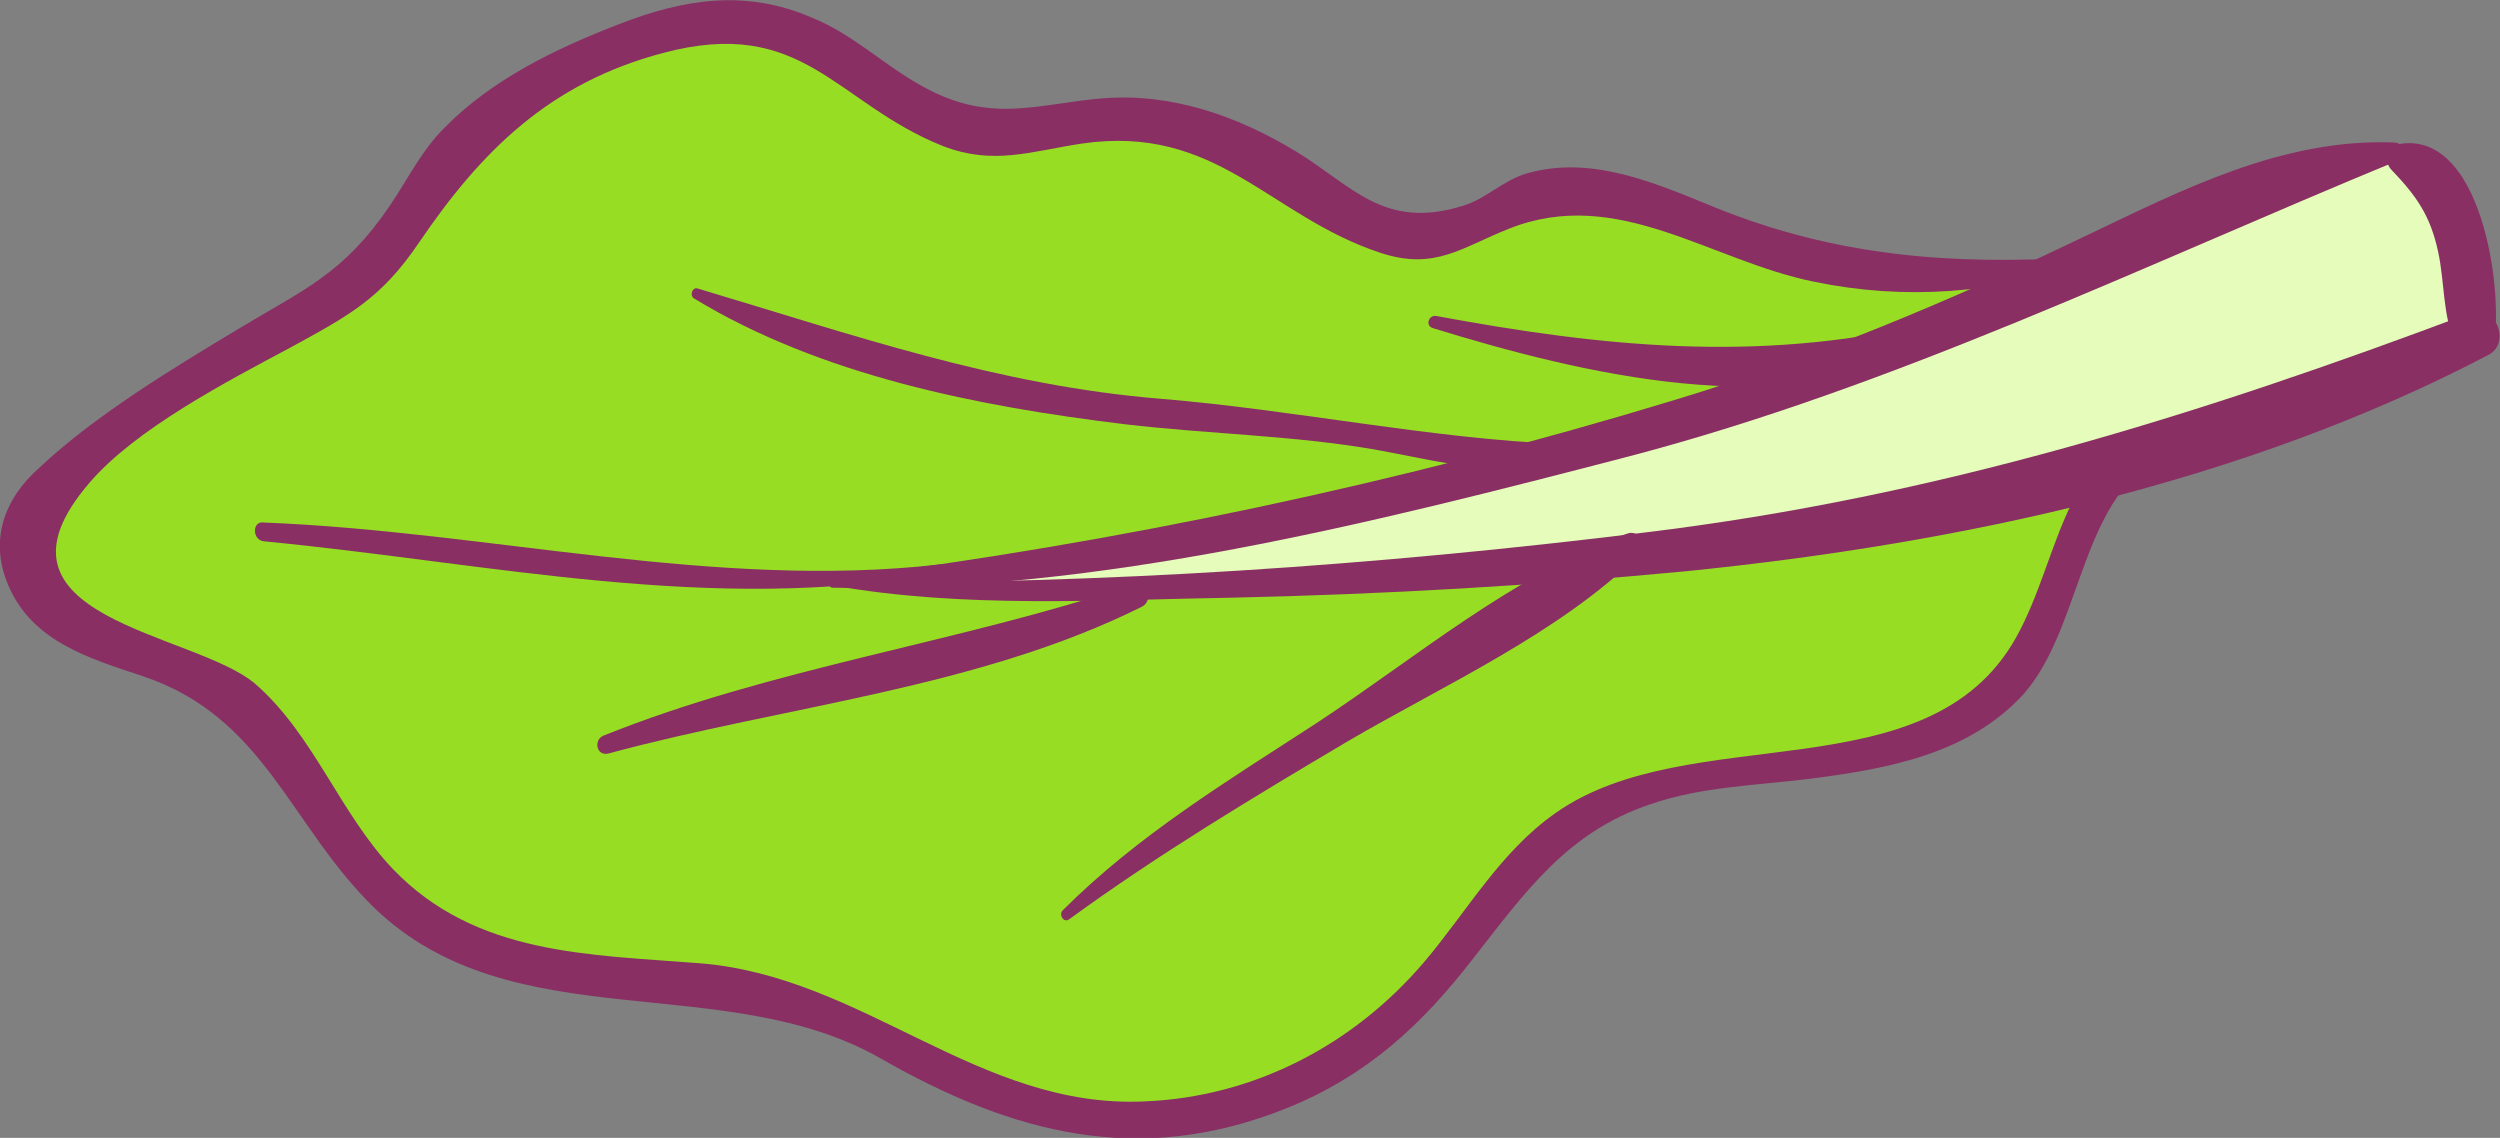 <?xml version="1.0" encoding="utf-8"?>
<!-- Generator: Adobe Illustrator 19.1.0, SVG Export Plug-In . SVG Version: 6.00 Build 0)  -->
<svg version="1.1" id="Layer_1" xmlns="http://www.w3.org/2000/svg" xmlns:xlink="http://www.w3.org/1999/xlink" x="0px" y="0px"
	 viewBox="0 0 226.3 103" style="enable-background:new 0 0 226.3 103;" xml:space="preserve">
<rect x="0" y="0" width="226.3" height="103" fill="#808080" stroke="none"/>
<style type="text/css">
	.st0{fill:#97DD24;}
	.st1{fill:#E05C46;}
	.st2{fill:#FAB239;}
	.st3{fill:#8BC53F;}
	.st4{fill:#CCEF89;}
	.st5{fill:#FECF83;}
	.st6{fill:#FE6600;}
	.st7{fill:#892F64;}
	.st8{fill:#FFFFFF;}
	.st9{fill:#E04B2C;}
	.st10{fill:#6E2F8C;}
	.st11{fill:#FDC400;}
	.st12{fill:#E5FCBB;}
	.st13{fill:#FFEFDC;}
	.st14{fill:#F48371;}
	.st15{fill:#FF9300;}
	.st16{fill:#FFAD4A;}
	.st17{fill:#F7D5EE;}
	.st18{fill:#AF6D9B;}
	.st19{fill:#E2AA59;}
</style>
<g>
	<g>
		<g>
			<g>
				<g>
					<path class="st12" d="M145.7,50.5c-7.7,0.8-15.5,1.3-23.2,1.8c-8.5,0.5-17.1,0.9-25.6,1.1c-7.1,0.1-14.4,0.4-21.5-0.5
						c16-0.6,32-4.5,47.7-7.7c6-1.2,12-2.6,17.9-4.1c10.4-2.6,20.7-5.7,30.6-9.7c3.9-1.6,7.8-3.2,11.6-5.1c1.7-0.8,3.5-1.7,5.2-2.5
						c8.4-4.1,16.8-8,26-9.8l3,0.3c5.7,1.6,5.8,11.2,6.6,16c-10.6,4.8-21.6,8.8-32.8,12c-1.6,0.5-3.3,0.9-5,1.3
						C172.9,47.1,159.4,49.1,145.7,50.5z"/>
				</g>
				<g>
					<path class="st0" d="M171.6,31.4c-10,3.9-20.2,7-30.6,9.7c-5.9,1.5-11.9,2.8-17.9,4.1c-15.6,3.2-31.7,7.1-47.7,7.7
						c7.1,0.8,14.4,0.6,21.5,0.5c8.5-0.2,17.1-0.6,25.6-1.1c7.7-0.5,15.5-1,23.2-1.8c13.6-1.3,27.2-3.4,40.5-6.7
						c1.7-0.4,3.3-0.9,5-1.3c-0.5,0.6-1,1.3-1.4,2C185.8,51.1,186,59.2,179,64c-6.3,4.3-14.3,4.5-21.7,5.4c-7.9,0.9-14.7,3.1-20,9.3
						c-4.5,5.3-7.8,11.4-13.6,15.5c-10.8,7.8-26.2,9.7-38.1,3c-3.4-1.9-6.5-4.4-10.1-6c-3.9-1.7-8-2.2-12.2-2.4
						c-8.3-0.4-17.2-0.5-24.5-5.1c-6.2-3.9-9.3-10.6-13.4-16.4c-2.3-3.2-5-5.9-8.8-7.1c-3.2-1-6.5-1.3-9.4-3
						C1.7,54-0.5,48.3,4.8,43.6c1.4-1.2,3.1-1.9,4.6-2.9c1.8-1.2,3.5-2.6,5.2-3.9c3.4-2.6,6.9-4.9,10.7-7c3.1-1.7,6.7-2.9,9-5.8
						c2.1-2.7,3.1-6,5.2-8.8c4.3-5.5,10.6-8.6,16.9-11.1c3.8-1.5,7.8-2.8,11.9-2.1c3.8,0.6,7.2,2.6,10.2,4.8
						c3.1,2.2,6.4,5.1,10.3,5.6c3.7,0.5,7.4-1.4,11-1.6c8.3-0.5,14.6,3.2,21,7.9c3,2.2,6.6,3.9,10.3,2.6c3.1-1.1,5.2-3.6,8.6-4
						c8.1-1.1,15.4,4.3,22.9,6.2c8.3,2.2,17.3,2.1,25.6,0.1l0.2,0.3c-1.7,0.8-3.5,1.7-5.2,2.5C179.4,28.2,175.6,29.9,171.6,31.4z"/>
				</g>
			</g>
		</g>
	</g>
	<g>
		<g>
			<g>
				<g>
					<path class="st7" d="M75.4,53.2c24,0.5,49-5.9,72.1-11.9c24-6.3,46.6-17.3,69.4-26.7c0.9-0.4,0.8-1.7-0.2-1.7
						c-10.1-0.4-19.2,4.3-28,8.5c-12.1,5.8-24.2,10.9-37.1,14.8c-24.6,7.5-50.6,13-76.2,16.2C75,52.5,74.9,53.2,75.4,53.2L75.4,53.2
						z"/>
				</g>
			</g>
		</g>
		<g>
			<g>
				<g>
					<path class="st7" d="M216.5,15.4c2.2,2.3,3.5,4.1,4.2,7.4c0.6,2.7,0.4,5.9,1.6,8.4c0.7,1.4,3.3,1.1,3.5-0.5
						c0.7-4.8-1.2-18.6-8.4-17.7C216.3,13.2,215.6,14.5,216.5,15.4L216.5,15.4z"/>
				</g>
			</g>
		</g>
		<g>
			<g>
				<g>
					<path class="st7" d="M75.4,53c11.9,2.1,24.2,1.3,36.2,1.1c13.7-0.3,27.5-1.1,41.1-2.4c24.7-2.5,50.5-8,72.6-19.6
						c2-1.1,0.6-4.6-1.6-3.8C199,37.6,175.3,45,148.9,48.2c-24.3,3-49.1,4.7-73.5,4.5C75.2,52.7,75.2,53,75.4,53L75.4,53z"/>
				</g>
			</g>
		</g>
		<g>
			<g>
				<g>
					<path class="st7" d="M188.3,23.3c-11.7,0.7-22.1-0.1-33-4.5c-5.4-2.2-11.2-4.8-17.1-3.1c-2.1,0.6-3.7,2.3-5.7,2.9
						c-7.2,2.3-10.1-1.8-15.2-4.9c-5.3-3.2-11.2-5.3-17.5-4.8c-6,0.5-10.2,2.4-16.5-1.2c-3.4-1.9-6.1-4.6-9.8-6.1
						C67.5-1,61.9-0.1,56,2.2c-5.7,2.2-11.5,5-15.8,9.4c-2.1,2.1-3.2,4.5-4.9,7c-4.2,6.2-7.8,7.6-13.6,11.1
						c-6,3.6-13.1,7.9-18.1,12.6C0.3,45.2-1,49,0.8,53.1c2.2,5,7.3,6.5,12.1,8.1c11.1,3.7,13.3,13.5,21,21
						c12.5,12,31.6,5.5,45.8,13.6c11.9,6.8,23.4,9.9,36.8,4.5c7.2-2.9,12.2-7.5,16.9-13.6c4.7-6,8.5-11.4,16-13.9
						c4.6-1.6,9.6-1.7,14.4-2.3c7-0.9,14.4-2.2,19.4-7.7c5.7-6.5,5-19.5,14.4-22.3c1.1-0.3,1-2.3-0.3-2.1
						c-10.5,0.8-10.6,11.8-14.8,19.3c-8,14.3-29.5,7.3-41.7,15.9c-5,3.5-8,8.9-11.9,13.5c-6.4,7.5-15.4,12.2-25.3,12.6
						c-15,0.7-25.4-11.3-40.2-12.5c-10-0.8-20.3-0.7-27.8-8.5c-4.8-5-7.2-12.2-12.5-16.8C17.6,57.2-2.5,56,8.1,43.7
						c4.2-4.9,12.5-9.2,18.3-12.3c5.3-2.9,8.1-4.4,11.5-9.4c5.7-8.4,11.9-14.5,22.1-17.2c12.7-3.4,15.6,4.5,25.3,8.4
						c4.6,1.8,8,0.5,12.6-0.2c12.3-1.8,17,6.6,27.1,9.9c4.9,1.6,7.3-0.5,11.6-2.2c9.8-3.9,18.2,2.9,27.6,4.8
						c8.2,1.7,16.5,1.1,24.3-1.7C188.7,23.8,188.7,23.2,188.3,23.3L188.3,23.3z"/>
				</g>
			</g>
		</g>
		<g>
			<g>
				<g>
					<path class="st7" d="M62.8,27c11.5,7,25.8,9.8,39,11.4c7.6,0.9,15.2,1,22.7,2.3c6.1,1.1,11,2.6,17.1,1.1
						c0.9-0.2,0.7-1.6-0.2-1.6c-12-0.5-24.2-3.1-36.3-4.1c-14.8-1.2-27.9-5.8-42-10C62.7,26,62.4,26.7,62.8,27L62.8,27z"/>
				</g>
			</g>
		</g>
		<g>
			<g>
				<g>
					<path class="st7" d="M96.8,83.2c8.1-5.9,16.6-11,25.2-16.1c8.9-5.2,19-9.7,26.4-16.9c0.8-0.8,0-2.3-1.1-1.9
						C137,52,128.1,59.6,119.1,65.5c-8,5.2-16.1,10.1-22.9,16.9C95.8,82.8,96.3,83.6,96.8,83.2L96.8,83.2z"/>
				</g>
			</g>
		</g>
		<g>
			<g>
				<g>
					<path class="st7" d="M55.1,68.2c15.9-4.3,33.5-5.9,48.3-13.3c1.1-0.6,0.3-2.4-0.8-2C86.8,58.2,70,60.4,54.6,66.6
						C53.7,67,54,68.5,55.1,68.2L55.1,68.2z"/>
				</g>
			</g>
		</g>
		<g>
			<g>
				<g>
					<path class="st7" d="M23.9,49c20.7,2,40.4,6.6,61.2,2.9c0.5-0.1,0.4-0.9-0.1-0.8c-20.3,2.3-40.8-3-61.1-3.8
						C22.8,47.1,22.8,48.9,23.9,49L23.9,49z"/>
				</g>
			</g>
		</g>
		<g>
			<g>
				<g>
					<path class="st7" d="M129.7,29.7c13.3,4.1,32,8.7,45.1,1.6c1-0.6,0.3-2.1-0.8-1.9c-15.1,3.4-28.9,2-44-0.8
						C129.3,28.5,129,29.5,129.7,29.7L129.7,29.7z"/>
				</g>
			</g>
		</g>
	</g>
</g>
</svg>

